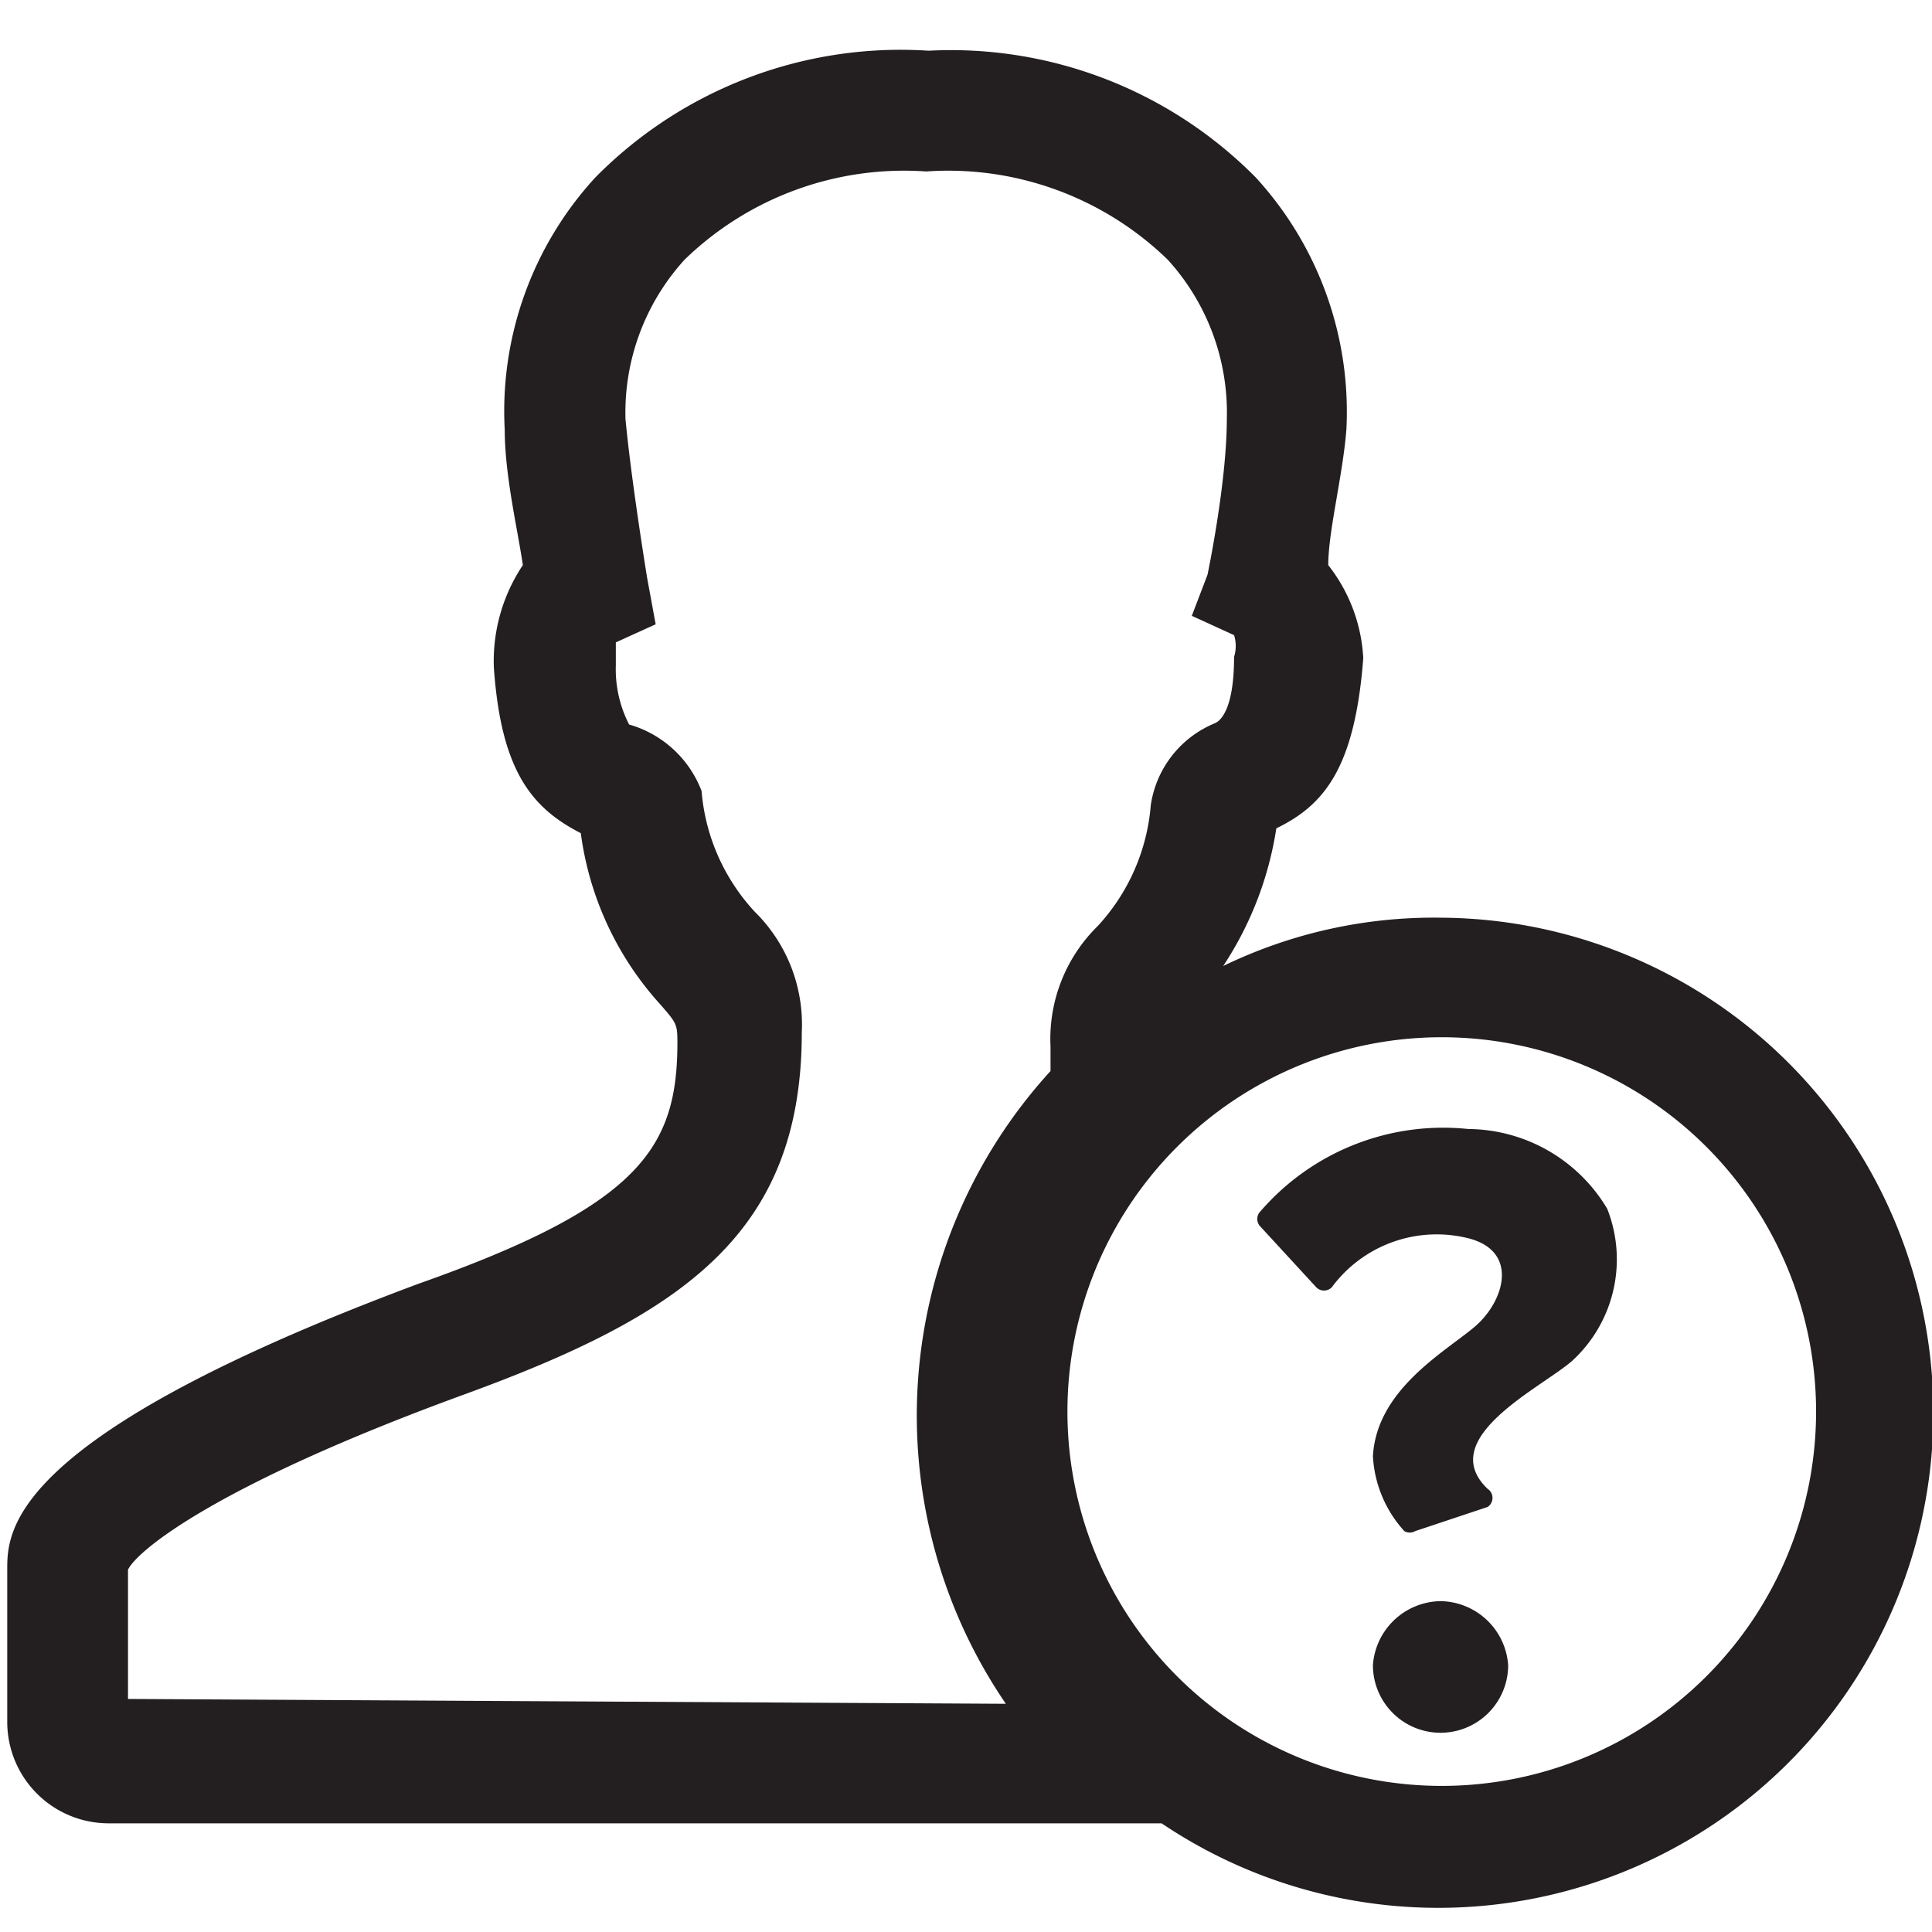 <svg xmlns="http://www.w3.org/2000/svg" viewBox="0 0 16 16" aria-labelledby="title" role="img" class="symbol symbol-attendee-type-outline"><title id="title">attendee-type-outline icon</title><g id="Layer_1" data-name="Layer 1"><path d="M11.94,7.6A4,4,0,0,0,10.13,8a2.85,2.85,0,0,0,.44-1.14c.39-.19.65-.49.72-1.41A1.36,1.36,0,0,0,11,4.68c0-.28.12-.74.15-1.12a2.87,2.87,0,0,0-.75-2.09A3.55,3.55,0,0,0,7.69.42,3.55,3.55,0,0,0,4.93,1.47a2.86,2.86,0,0,0-.75,2.09c0,.38.11.84.15,1.12a1.43,1.43,0,0,0-.24.85c.06.85.31,1.16.72,1.37a2.62,2.62,0,0,0,.66,1.42c.13.15.14.16.14.31,0,.87-.3,1.35-2.14,2C.06,11.9.06,12.68.06,13v1.26a.84.84,0,0,0,.84.84H9.62A4.1,4.1,0,1,0,11.94,7.6ZM1.06,14.07V13c.07-.15.7-.69,2.78-1.45,1.81-.66,2.8-1.33,2.8-3a1.31,1.31,0,0,0-.39-1,1.67,1.67,0,0,1-.44-1A.91.91,0,0,0,5.21,6a1,1,0,0,1-.11-.49c0-.13,0-.19,0-.19h0l.33-.15-.07-.38S5.23,4,5.18,3.47a1.88,1.88,0,0,1,.49-1.32,2.61,2.61,0,0,1,2-.73,2.61,2.61,0,0,1,2,.73,1.88,1.88,0,0,1,.49,1.32C10.16,4,10,4.76,10,4.76l-.13.34.35.16a.3.3,0,0,1,0,.18c0,.43-.11.53-.16.55a.87.87,0,0,0-.53.68,1.67,1.67,0,0,1-.44,1,1.31,1.31,0,0,0-.39,1c0,.07,0,.13,0,.2a4.23,4.23,0,0,0-.37,5.24Zm10.88.72a3.1,3.1,0,1,1,3.1-3.1A3.1,3.1,0,0,1,11.94,14.79Z" style="fill:#231f20" role="presentation"/><path d="M11.93,13.26a.57.57,0,0,0-.56.53.09.09,0,0,0,0,0,.1.1,0,0,0,0,0,.56.56,0,0,0,1.12,0A.57.57,0,0,0,11.93,13.26Z" style="fill:#231f20" role="presentation"/><path d="M12.16,9.35a2,2,0,0,0-1.72.68.09.09,0,0,0,0,.13l.46.5a.09.09,0,0,0,.13,0,1.08,1.08,0,0,1,1.11-.41c.45.1.32.53.07.74s-.81.52-.84,1.07a.1.1,0,0,0,0,0,.09.09,0,0,0,0,0,1,1,0,0,0,.26.62.09.09,0,0,0,.09,0l.6-.2a.09.09,0,0,0,0-.15c-.44-.42.45-.84.7-1.06a1.14,1.14,0,0,0,.29-1.26A1.35,1.35,0,0,0,12.16,9.35Z" style="fill:#231f20" role="presentation"/></g></svg>